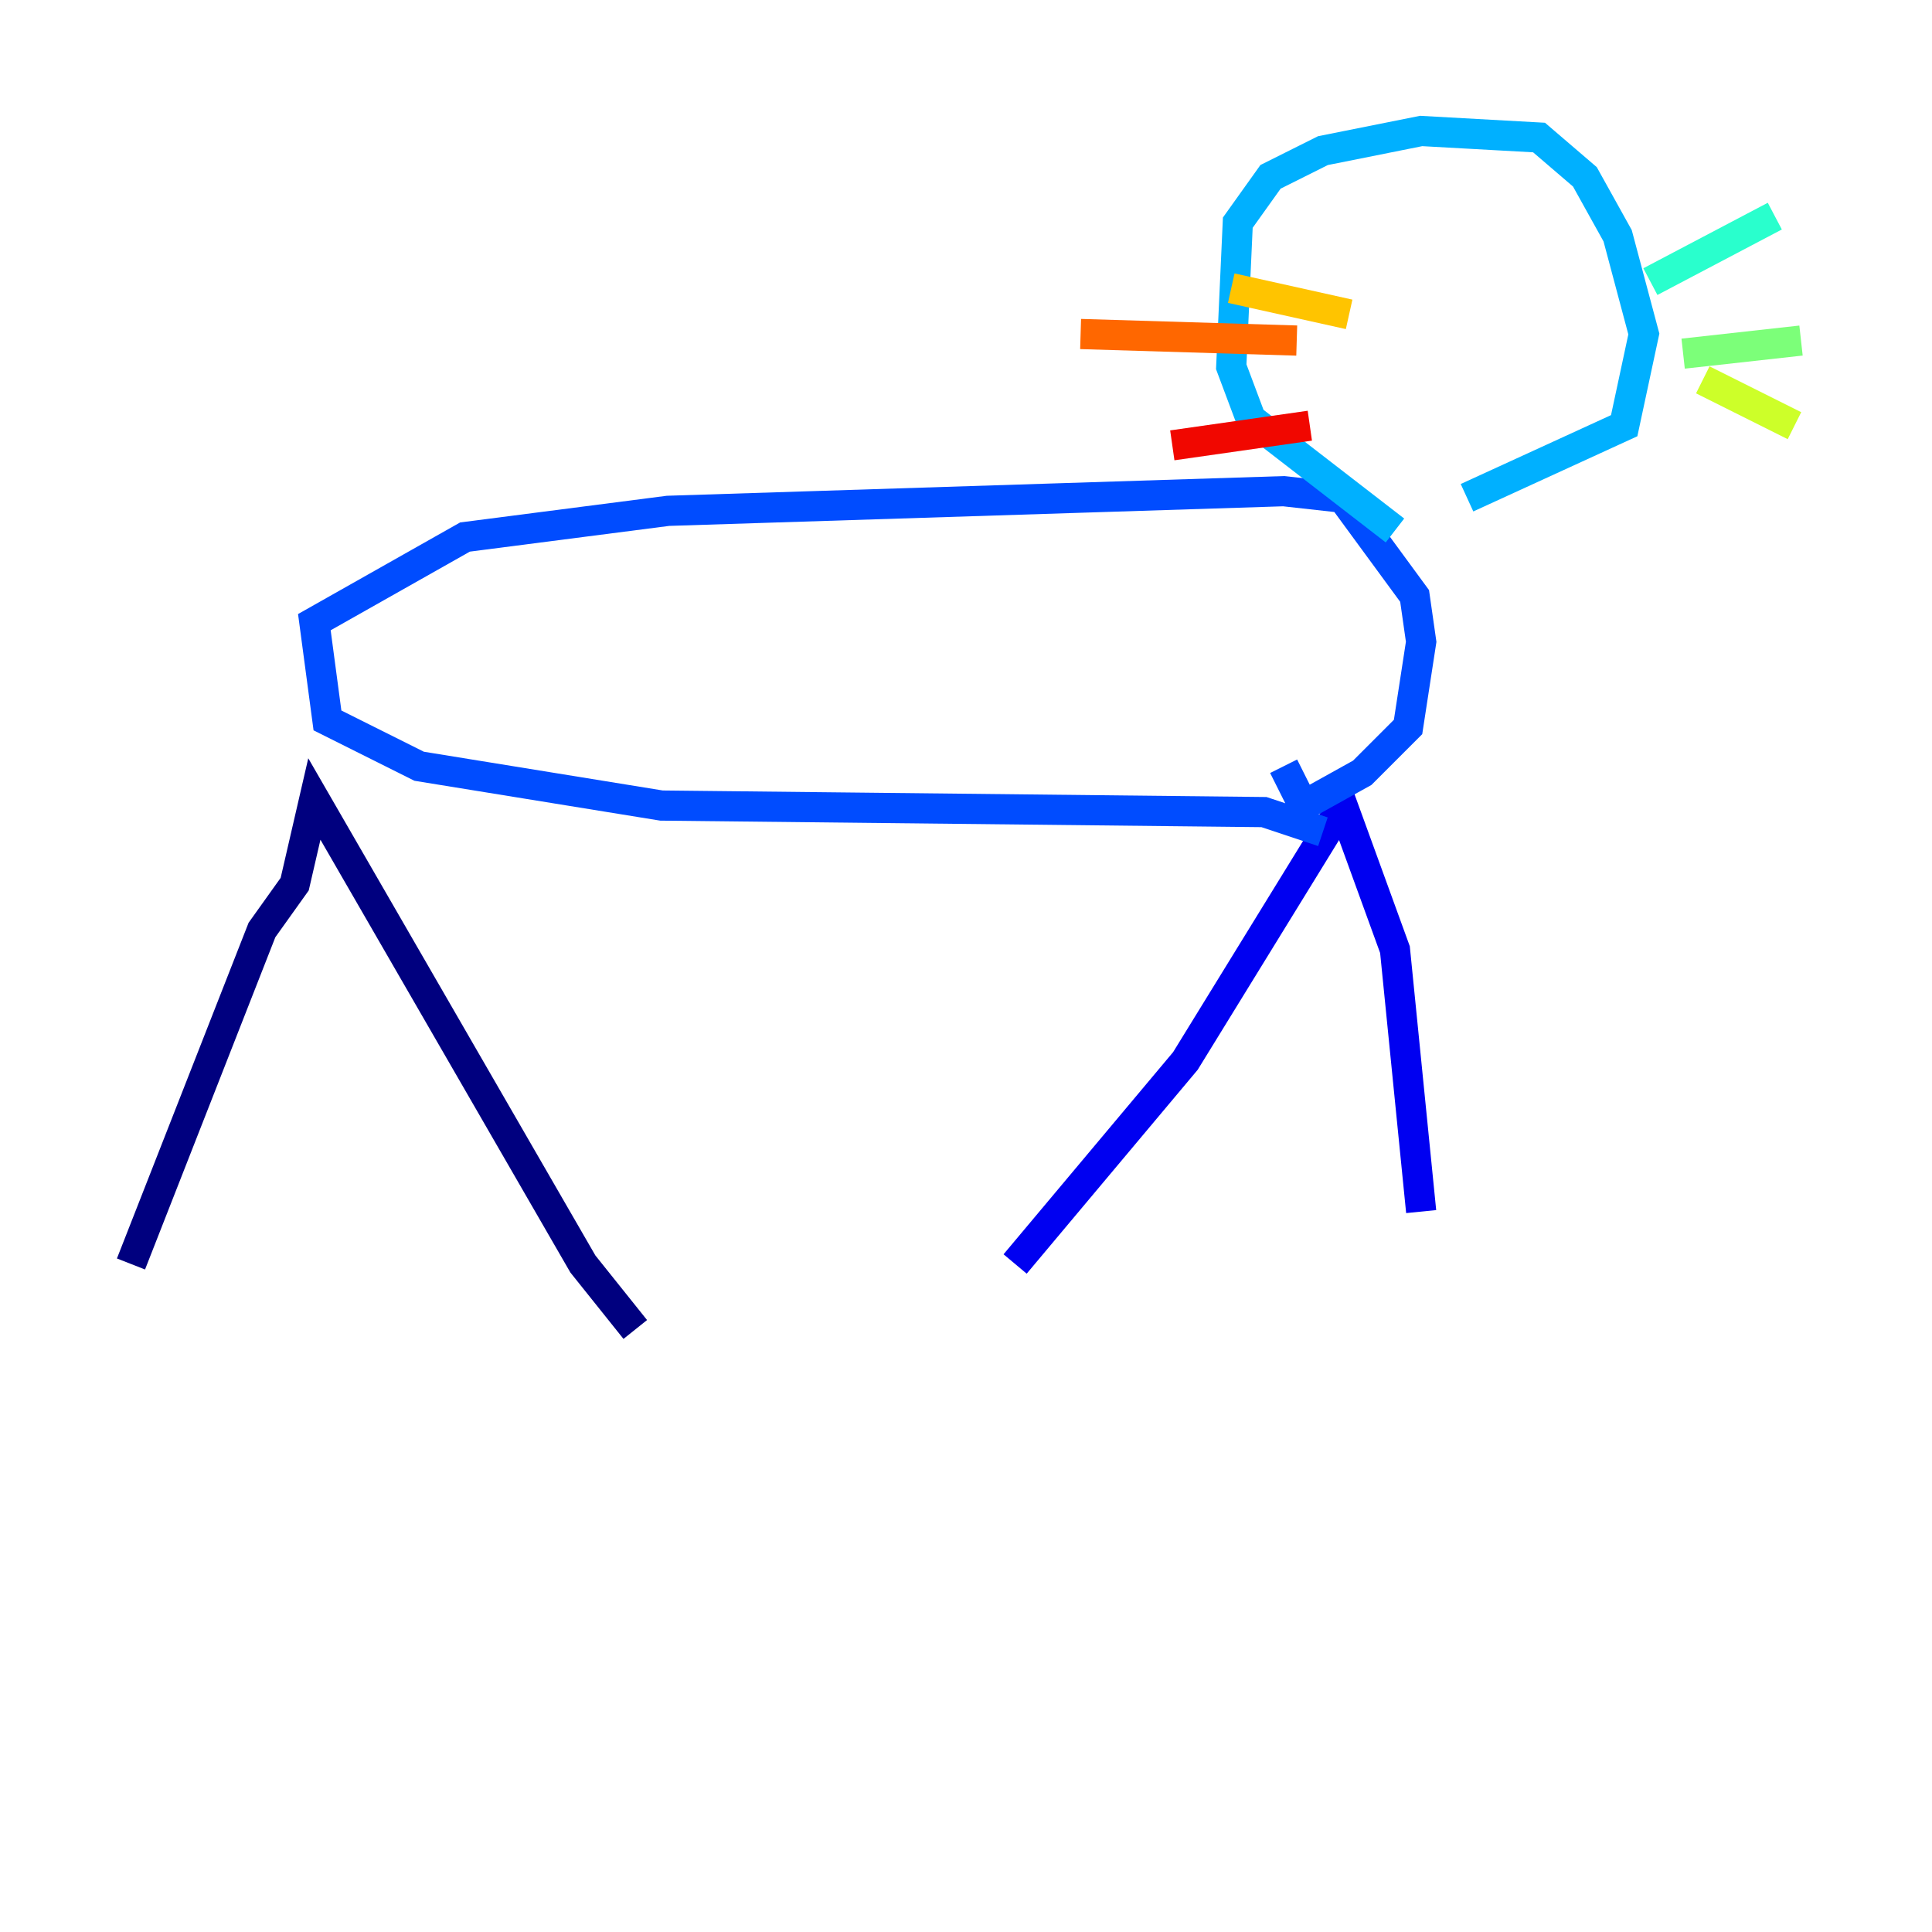 <?xml version="1.0" encoding="utf-8" ?>
<svg baseProfile="tiny" height="128" version="1.2" viewBox="0,0,128,128" width="128" xmlns="http://www.w3.org/2000/svg" xmlns:ev="http://www.w3.org/2001/xml-events" xmlns:xlink="http://www.w3.org/1999/xlink"><defs /><polyline fill="none" points="8.678,83.742 17.356,61.614 19.525,58.576 20.827,52.936 38.617,83.742 42.088,88.081" stroke="#00007f" stroke-width="2" /><polyline fill="none" points="67.254,83.742 78.536,70.291 88.949,53.37 92.42,62.915 94.156,80.271" stroke="#0000f1" stroke-width="2" /><polyline fill="none" points="87.647,55.105 83.742,53.803 43.824,53.37 27.77,50.766 21.695,47.729 20.827,41.22 30.807,35.58 44.258,33.844 85.044,32.542 88.949,32.976 93.722,39.485 94.156,42.522 93.288,48.163 90.251,51.2 86.346,53.37 85.044,50.766" stroke="#004cff" stroke-width="2" /><polyline fill="none" points="92.42,35.146 82.875,27.77 81.573,24.298 82.007,14.752 84.176,11.715 87.647,9.98 94.156,8.678 101.966,9.112 105.003,11.715 107.173,15.62 108.909,22.129 107.607,28.203 97.193,32.976" stroke="#00b0ff" stroke-width="2" /><polyline fill="none" points="109.342,18.658 117.586,14.319" stroke="#29ffcd" stroke-width="2" /><polyline fill="none" points="111.512,23.43 119.322,22.563" stroke="#7cff79" stroke-width="2" /><polyline fill="none" points="112.814,25.166 118.888,28.203" stroke="#cdff29" stroke-width="2" /><polyline fill="none" points="89.383,20.827 81.573,19.091" stroke="#ffc400" stroke-width="2" /><polyline fill="none" points="85.912,22.563 71.593,22.129" stroke="#ff6700" stroke-width="2" /><polyline fill="none" points="86.78,28.203 77.668,29.505" stroke="#f10700" stroke-width="2" /><polyline fill="none" points="97.193,22.129 97.193,22.129" stroke="#7f0000" stroke-width="2" /></svg>